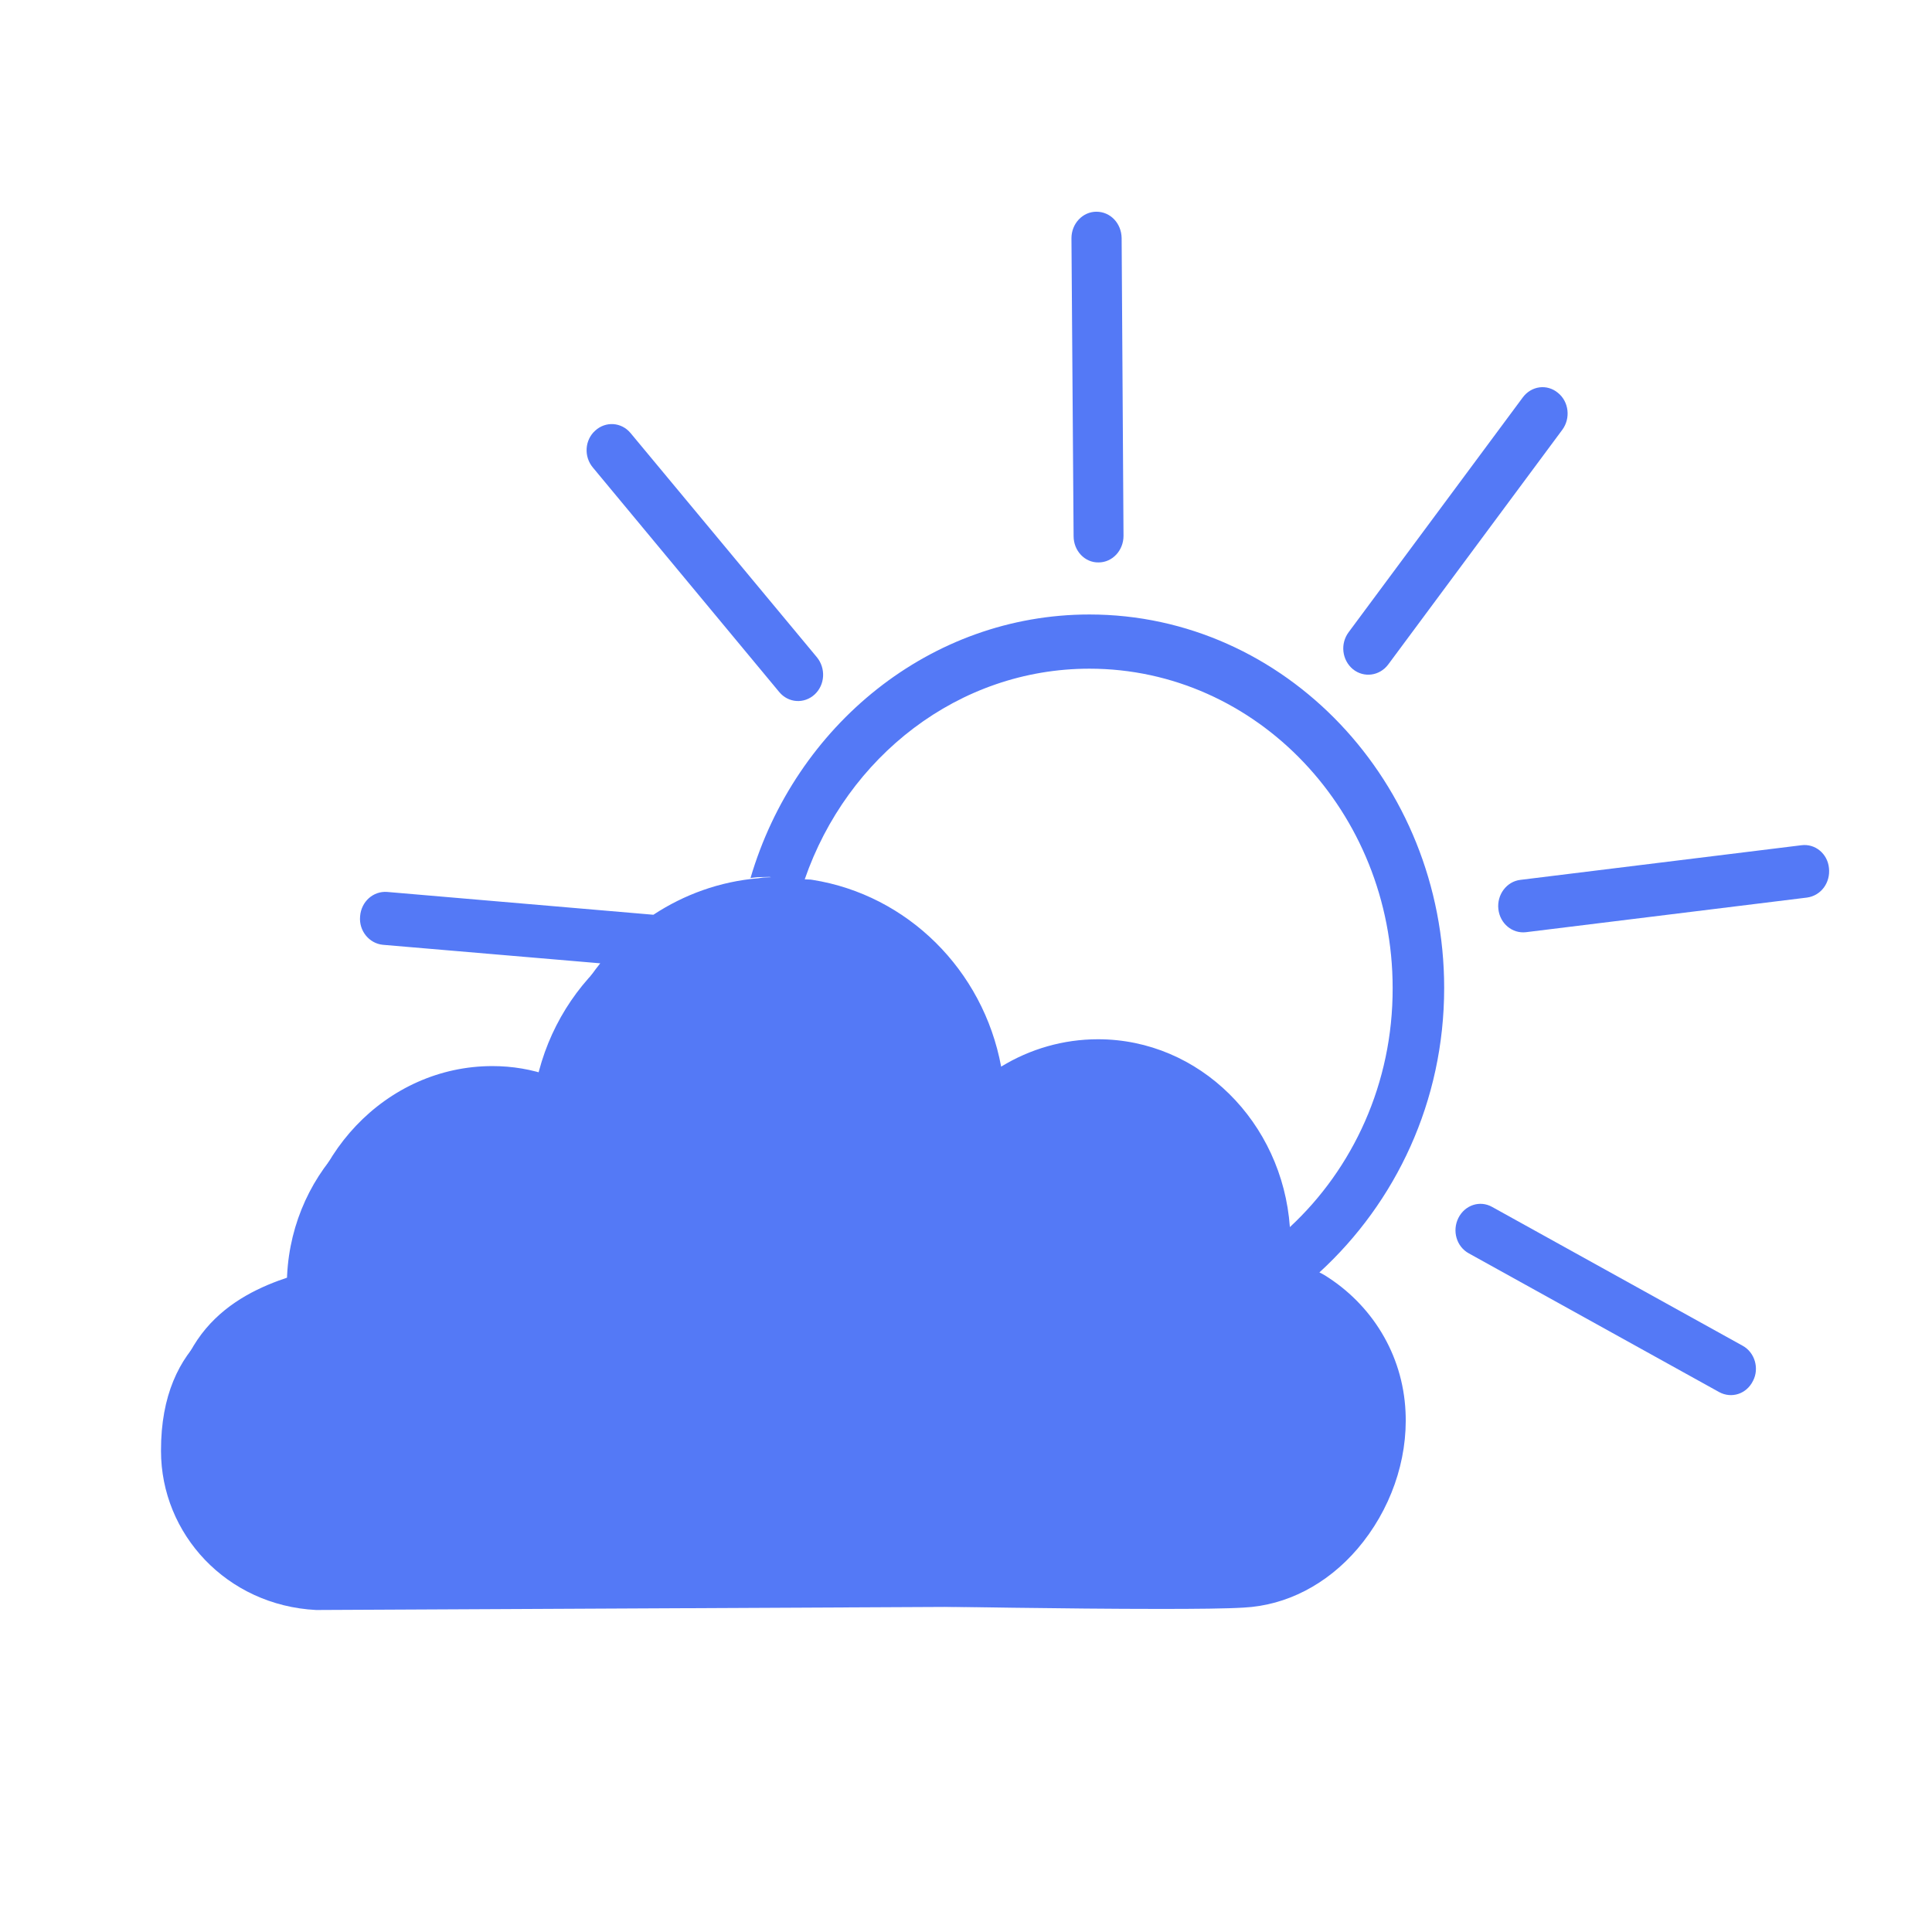 <?xml version="1.0" encoding="utf-8"?>
<!-- Generator: Adobe Illustrator 24.1.0, SVG Export Plug-In . SVG Version: 6.00 Build 0)  -->
<svg version="1.1" id="Layer_1" xmlns="http://www.w3.org/2000/svg" xmlns:xlink="http://www.w3.org/1999/xlink" x="0px" y="0px"
	 viewBox="0 0 72 72" style="enable-background:new 0 0 72 72;" xml:space="preserve">
<style type="text/css">
	.st0{fill:#5479F6;}
</style>
<g>
	<g>
		<path class="st0" d="M29.04,25.79c0.34,0.41,0.93,0.45,1.32,0.09c0.39-0.36,0.42-0.98,0.08-1.39l-6.94-8.35
			c-0.34-0.41-0.93-0.45-1.32-0.09c-0.39,0.35-0.43,0.97-0.08,1.38L29.04,25.79z"/>
	</g>
	<g>
		<path class="st0" d="M40.94,20.96c0.52,0,0.93-0.45,0.93-0.99L41.8,8.87c-0.01-0.55-0.42-0.98-0.94-0.98
			c-0.51,0-0.93,0.44-0.93,0.99l0.08,11.1C40.01,20.53,40.43,20.97,40.94,20.96z"/>
	</g>
	<g>
		<path class="st0" d="M64.94,50.15l-9.33-5.17c-0.46-0.26-1.02-0.07-1.26,0.41c-0.24,0.48-0.07,1.07,0.39,1.32l9.33,5.17
			c0.46,0.25,1.02,0.07,1.26-0.42C65.57,51,65.4,50.4,64.94,50.15z"/>
	</g>
	<g>
		<path class="st0" d="M67.13,31.5l-10.47,1.29c-0.51,0.06-0.88,0.55-0.82,1.09c0.06,0.54,0.52,0.92,1.03,0.86l10.47-1.29
			c0.52-0.07,0.88-0.55,0.82-1.1C68.11,31.82,67.65,31.43,67.13,31.5z"/>
	</g>
	<g>
		<path class="st0" d="M51.73,24.77l6.49-8.75c0.32-0.43,0.25-1.05-0.16-1.38c-0.41-0.34-0.99-0.26-1.31,0.17l-6.49,8.75
			c-0.32,0.43-0.25,1.04,0.16,1.38C50.83,25.27,51.41,25.19,51.73,24.77z"/>
	</g>
	<path class="st0" d="M53.82,36.82c0-7.67-5.93-13.92-13.22-13.92c-5.93,0-10.96,4.14-12.63,9.82c0.09-0.01,0.17-0.02,0.26-0.03
		l0.44-0.01c0.02,0,0.05,0.01,0.07,0.01l-0.22,0.01c-0.09,0-0.17,0.02-0.26,0.03c-1.44,0.12-2.77,0.61-3.91,1.36l-9.92-0.85
		c-0.52-0.04-0.97,0.36-1.01,0.91c-0.05,0.54,0.34,1.01,0.85,1.06l8.1,0.69c-0.95,1.18-1.61,2.61-1.85,4.2
		c-0.71-0.25-1.43-0.37-2.17-0.37c-3.96,0-7.19,3.4-7.19,7.57c0,0.05,0,0.11,0,0.17c-2,0.59-4.79,1.84-4.79,6.12
		c0,3.44,2.89,6.23,6.44,6.23l0.34-0.01c2.17-0.12,11.2,0.01,11.2,0.01l0-0.16c0.01,0,0.03,0,0.05,0.01l0.01,0.15l0-0.15
		c1.25,0.18,4.07,0.18,10.44,0.2c0,0,4.86,0.09,8.39,0.09c1.33,0,2.47-0.01,3.11-0.05c1.59-0.08,3.1-0.86,4.24-2.19
		c1.22-1.43,1.88-3.29,1.79-5.11c-0.1-2.15-1.27-4.01-3.02-5.09c-0.06-0.04-0.13-0.07-0.19-0.1C52.02,44.81,53.82,41.04,53.82,36.82
		z M50.5,52.66c0.06,1.28-0.42,2.65-1.3,3.66c-0.8,0.93-1.83,1.47-2.91,1.53c-2.29,0.12-11.36-0.04-11.38-0.04
		c-4.03-0.01-10.14-0.03-10.46-0.04l-0.02,0.45l-0.01-0.45c0,0-4.19-0.06-7.56-0.06c-1.62,0-3.05,0.01-3.76,0.05l-0.24,0
		c-2.5,0-4.53-1.89-4.53-4.22c0-2.79,1.39-3.66,4.12-4.37l0.69-0.29l0.05-0.74l-0.03-0.38c-0.02-0.16-0.05-0.33-0.05-0.5
		c0-3.06,2.37-5.56,5.28-5.56c0.88,0,1.74,0.25,2.56,0.73l1.45,0.86l-0.03-1.75c-0.04-2.26,1.01-4.25,2.66-5.5
		c0.28-0.05,0.53-0.21,0.67-0.47c0.66-0.38,1.38-0.65,2.16-0.79c0.26-0.04,0.52-0.08,0.78-0.09l0.35-0.01
		c0.28,0,0.54,0.02,0.81,0.05c3.14,0.39,5.6,3.03,5.76,6.32c0.01,0.12,0,0.24-0.02,0.59l-0.08,2.59l1.73-1.85
		c1-1.07,2.33-1.66,3.76-1.66c2.91,0,5.28,2.49,5.28,5.56c0,0.37-0.04,0.73-0.1,1.08c0,0.01,0,0.02,0,0.03l-0.19,1.01l0.97,0.18
		c0.25,0.05,0.5,0.11,0.74,0.2C49.26,49.4,50.42,50.9,50.5,52.66z M48.07,45.73c-0.28-3.91-3.37-7-7.15-7
		c-1.29,0-2.53,0.36-3.61,1.02c-0.67-3.61-3.5-6.4-7.03-6.96c-0.09-0.02-0.19-0.01-0.29-0.02c1.58-4.57,5.73-7.85,10.61-7.85
		c6.23,0,11.3,5.34,11.3,11.9C51.91,40.37,50.42,43.55,48.07,45.73z"/>
	<g>
		<g>
			<path class="st0" d="M46.7,47.58c0.02-0.21,0.03-0.43,0.03-0.64c0-4.03-3.11-7.3-6.94-7.3c-1.31,0-2.56,0.38-3.65,1.09
				c-0.67-4.16-4.29-7.27-8.53-7.02c-4.03,0.21-7.22,3.32-7.74,7.3c-0.73-0.27-1.48-0.41-2.24-0.41c-3.82,0-6.94,3.28-6.94,7.31
				c0,0.09,0,0.17,0.01,0.26C8.77,48.72,5.99,49.9,6,54.07c0,3.1,2.45,5.76,5.78,5.93l34.83-0.17c2.57-0.9,4.5-3.7,4.36-6.72
				C50.84,50.53,49.13,48.35,46.7,47.58z"/>
		</g>
	</g>
</g>
</svg>
